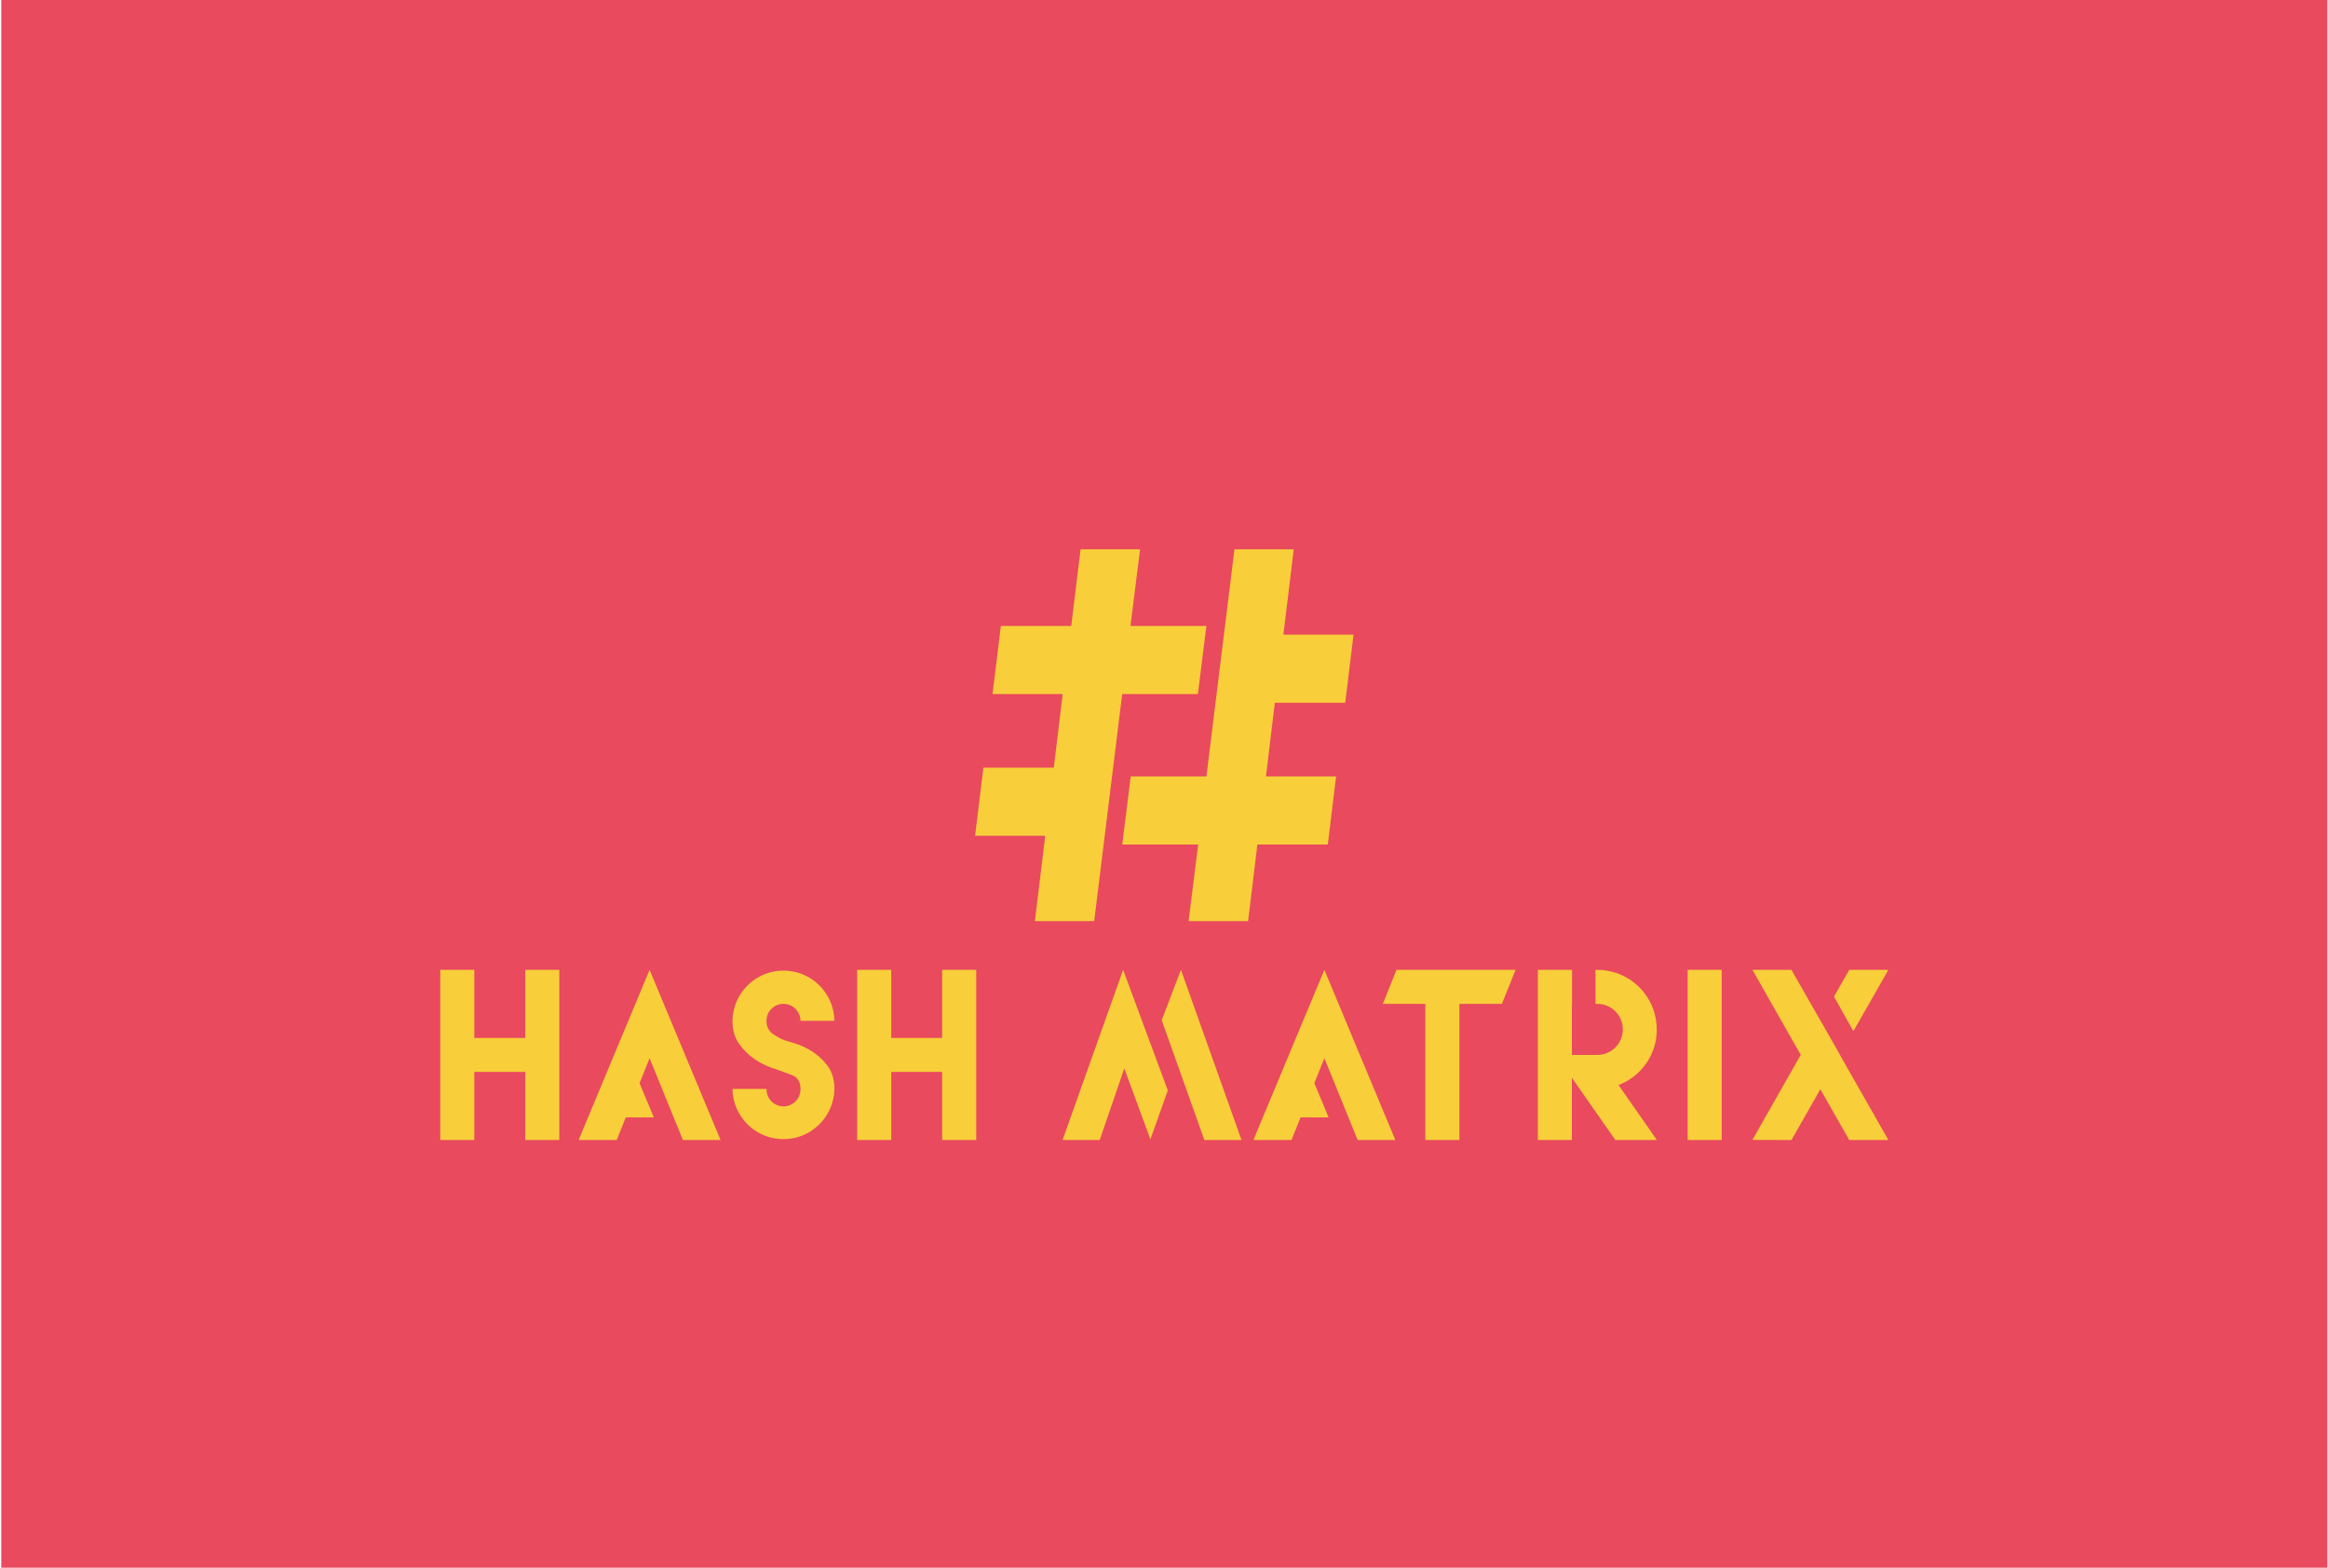 <svg width="3675" height="2475" xmlns="http://www.w3.org/2000/svg" xmlns:xlink="http://www.w3.org/1999/xlink" overflow="hidden"><defs><clipPath id="clip0"><rect x="362" y="0" width="3675" height="2475"/></clipPath><clipPath id="clip1"><rect x="1057" y="866" width="2286" height="934"/></clipPath><clipPath id="clip2"><rect x="1057" y="866" width="2286" height="934"/></clipPath><clipPath id="clip3"><rect x="1057" y="866" width="2286" height="934"/></clipPath></defs><g clip-path="url(#clip0)" transform="translate(-362 0)"><path d="M364 0 4036 0 4036 2475 364 2475Z" fill="#E94A5D" fill-rule="evenodd" fill-opacity="1"/><g clip-path="url(#clip1)"><g clip-path="url(#clip2)"><g clip-path="url(#clip3)"><path d="M1209.45 120.875 1089.58 120.875 1104.72 0 1010.82 0 996.078 120.875 884.964 120.875 871.83 228.255 982.543 228.255 968.546 344.43 857.411 344.43 844.297 451.81 955.01 451.81 938.703 586.401 1032.29 586.401 1076.51 228.255 1196.02 228.255 1209.45 120.875Z" fill="#F8CF3A" fill-rule="nonzero" fill-opacity="1" transform="matrix(1 0 0 1.001 1057 867.232)"/><path d="M1428.59 241.971 1441.7 134.591 1330.99 134.591 1347.3 0 1253.73 0 1209.49 358.167 1090 358.167 1076.55 465.546 1196.42 465.546 1181.3 586.401 1275.2 586.401 1289.94 465.546 1401.06 465.546 1414.17 358.167 1303.46 358.167 1317.47 241.971 1428.59 241.971Z" fill="#F8CF3A" fill-rule="nonzero" fill-opacity="1" transform="matrix(1 0 0 1.001 1057 867.232)"/><path d="M134.169 770.635 53.76 770.635 53.76 663.276 0 663.276 0 931.614 53.76 931.614 53.76 824.255 134.169 824.255 134.169 931.614 187.95 931.614 187.95 663.276 134.169 663.276 134.169 770.635Z" fill="#F8CF3A" fill-rule="nonzero" fill-opacity="1" transform="matrix(1 0 0 1.001 1057 867.232)"/><path d="M792.304 770.635 711.895 770.635 711.895 663.276 658.135 663.276 658.135 931.614 711.895 931.614 711.895 824.255 792.304 824.255 792.304 931.614 846.064 931.614 846.064 663.276 792.304 663.276 792.304 770.635Z" fill="#F8CF3A" fill-rule="nonzero" fill-opacity="1" transform="matrix(1 0 0 1.001 1057 867.232)"/><path d="M1969.14 663.276 2022.9 663.276 2022.9 931.635 1969.14 931.635Z" fill="#F8CF3A" fill-rule="nonzero" fill-opacity="1" transform="matrix(1 0 0 1.001 1057 867.232)"/><path d="M822.628 1105.57C837.411 1105.62 849.39 1117.57 849.478 1132.36L903.078 1132.36C902.375 1087.91 865.775 1052.45 821.327 1053.15 777.869 1053.83 742.805 1088.9 742.119 1132.36 742.119 1147.02 745.719 1159.25 752.923 1169.07 759.562 1178.39 767.812 1186.46 777.283 1192.88 785.237 1198.33 793.846 1202.75 802.907 1206.04 810.94 1208.83 815.82 1210.48 817.487 1211.04 820.7 1212.26 826.831 1214.53 835.883 1217.87 844.934 1221.2 849.464 1228.49 849.478 1239.74 849.884 1254.54 838.214 1266.87 823.411 1267.27 808.611 1267.67 796.284 1256 795.879 1241.2 795.865 1240.71 795.865 1240.22 795.879 1239.74L742.078 1239.74C742.781 1284.18 779.381 1319.65 823.829 1318.94 867.287 1318.26 902.351 1283.19 903.037 1239.74 903.037 1224.75 899.322 1212.46 891.892 1202.86 885.01 1193.76 876.515 1186 866.829 1179.97 858.581 1174.77 849.681 1170.69 840.361 1167.82 831.987 1165.39 826.866 1163.81 824.978 1163.16 820.961 1162.05 815.103 1159.03 807.406 1154.09 799.863 1149.51 795.425 1141.17 795.839 1132.36 795.754 1125.25 798.584 1118.42 803.671 1113.46 808.617 1108.3 815.487 1105.44 822.628 1105.57Z" fill="#F8CF3A" fill-rule="nonzero" fill-opacity="1" transform="matrix(1 0 0 1.001 776.17 478.155)"/><path d="M1487.97 716.875 1555.07 716.875 1555.07 931.614 1608.83 931.614 1608.83 716.875 1675.92 716.875 1697.49 663.276 1509.54 663.276 1487.97 716.875Z" fill="#F8CF3A" fill-rule="nonzero" fill-opacity="1" transform="matrix(1 0 0 1.001 1057 867.232)"/><path d="M2286 663.276 2224.25 663.276 2200.17 705.469 2230.77 759.932 2286 663.276Z" fill="#F8CF3A" fill-rule="nonzero" fill-opacity="1" transform="matrix(1 0 0 1.001 1057 867.232)"/><path d="M2209.53 797.104 2178.7 743.042 2178.64 743.183 2133.01 663.276 2071.42 663.276 2147.67 797.284 2071.42 931.454 2133.01 931.614 2178.64 851.547 2224.25 931.614 2286 931.614 2209.43 797.284 2209.53 797.104Z" fill="#F8CF3A" fill-rule="nonzero" fill-opacity="1" transform="matrix(1 0 0 1.001 1057 867.232)"/><path d="M2184.38 1199.71C2214.07 1157.12 2203.58 1098.52 2160.99 1068.84 2145.26 1057.88 2126.57 1052 2107.39 1051.97L2104.46 1051.97 2104.46 1105.57 2107.39 1105.57C2129.64 1105.57 2147.67 1123.6 2147.67 1145.85 2147.67 1168.1 2129.64 1186.14 2107.39 1186.14L2067.22 1186.14 2067.22 1105.57 2067.45 1105.57 2067.45 1051.97 2013.46 1051.97 2013.46 1320.31 2067.22 1320.31 2067.22 1222.1 2135.83 1320.31 2201.41 1320.31 2140.83 1233.57C2158.44 1226.95 2173.62 1215.15 2184.38 1199.71Z" fill="#F8CF3A" fill-rule="nonzero" fill-opacity="1" transform="matrix(1 0 0 1.001 776.17 478.155)"/><path d="M982.382 931.614 1041 931.614 1079.82 818.732 1121.05 930.49 1148.52 853.394 1077.97 663.276 982.382 931.614Z" fill="#F8CF3A" fill-rule="nonzero" fill-opacity="1" transform="matrix(1 0 0 1.001 1057 867.232)"/><path d="M1138.9 742.661 1206.22 931.614 1264.84 931.614 1169.25 663.276 1138.9 742.661Z" fill="#F8CF3A" fill-rule="nonzero" fill-opacity="1" transform="matrix(1 0 0 1.001 1057 867.232)"/><path d="M1283.64 931.614 1343.74 931.614 1358.1 895.928 1402.34 895.928 1379.83 841.967 1395.67 802.606 1448.25 931.614 1507.69 931.614 1395.67 663.276 1283.64 931.614Z" fill="#F8CF3A" fill-rule="nonzero" fill-opacity="1" transform="matrix(1 0 0 1.001 1057 867.232)"/><path d="M218.414 931.614 278.52 931.614 292.879 895.928 337.12 895.928 314.608 841.967 330.453 802.606 383.048 931.614 442.492 931.614 330.453 663.276 218.414 931.614Z" fill="#F8CF3A" fill-rule="nonzero" fill-opacity="1" transform="matrix(1 0 0 1.001 1057 867.232)"/></g></g></g></g></svg>